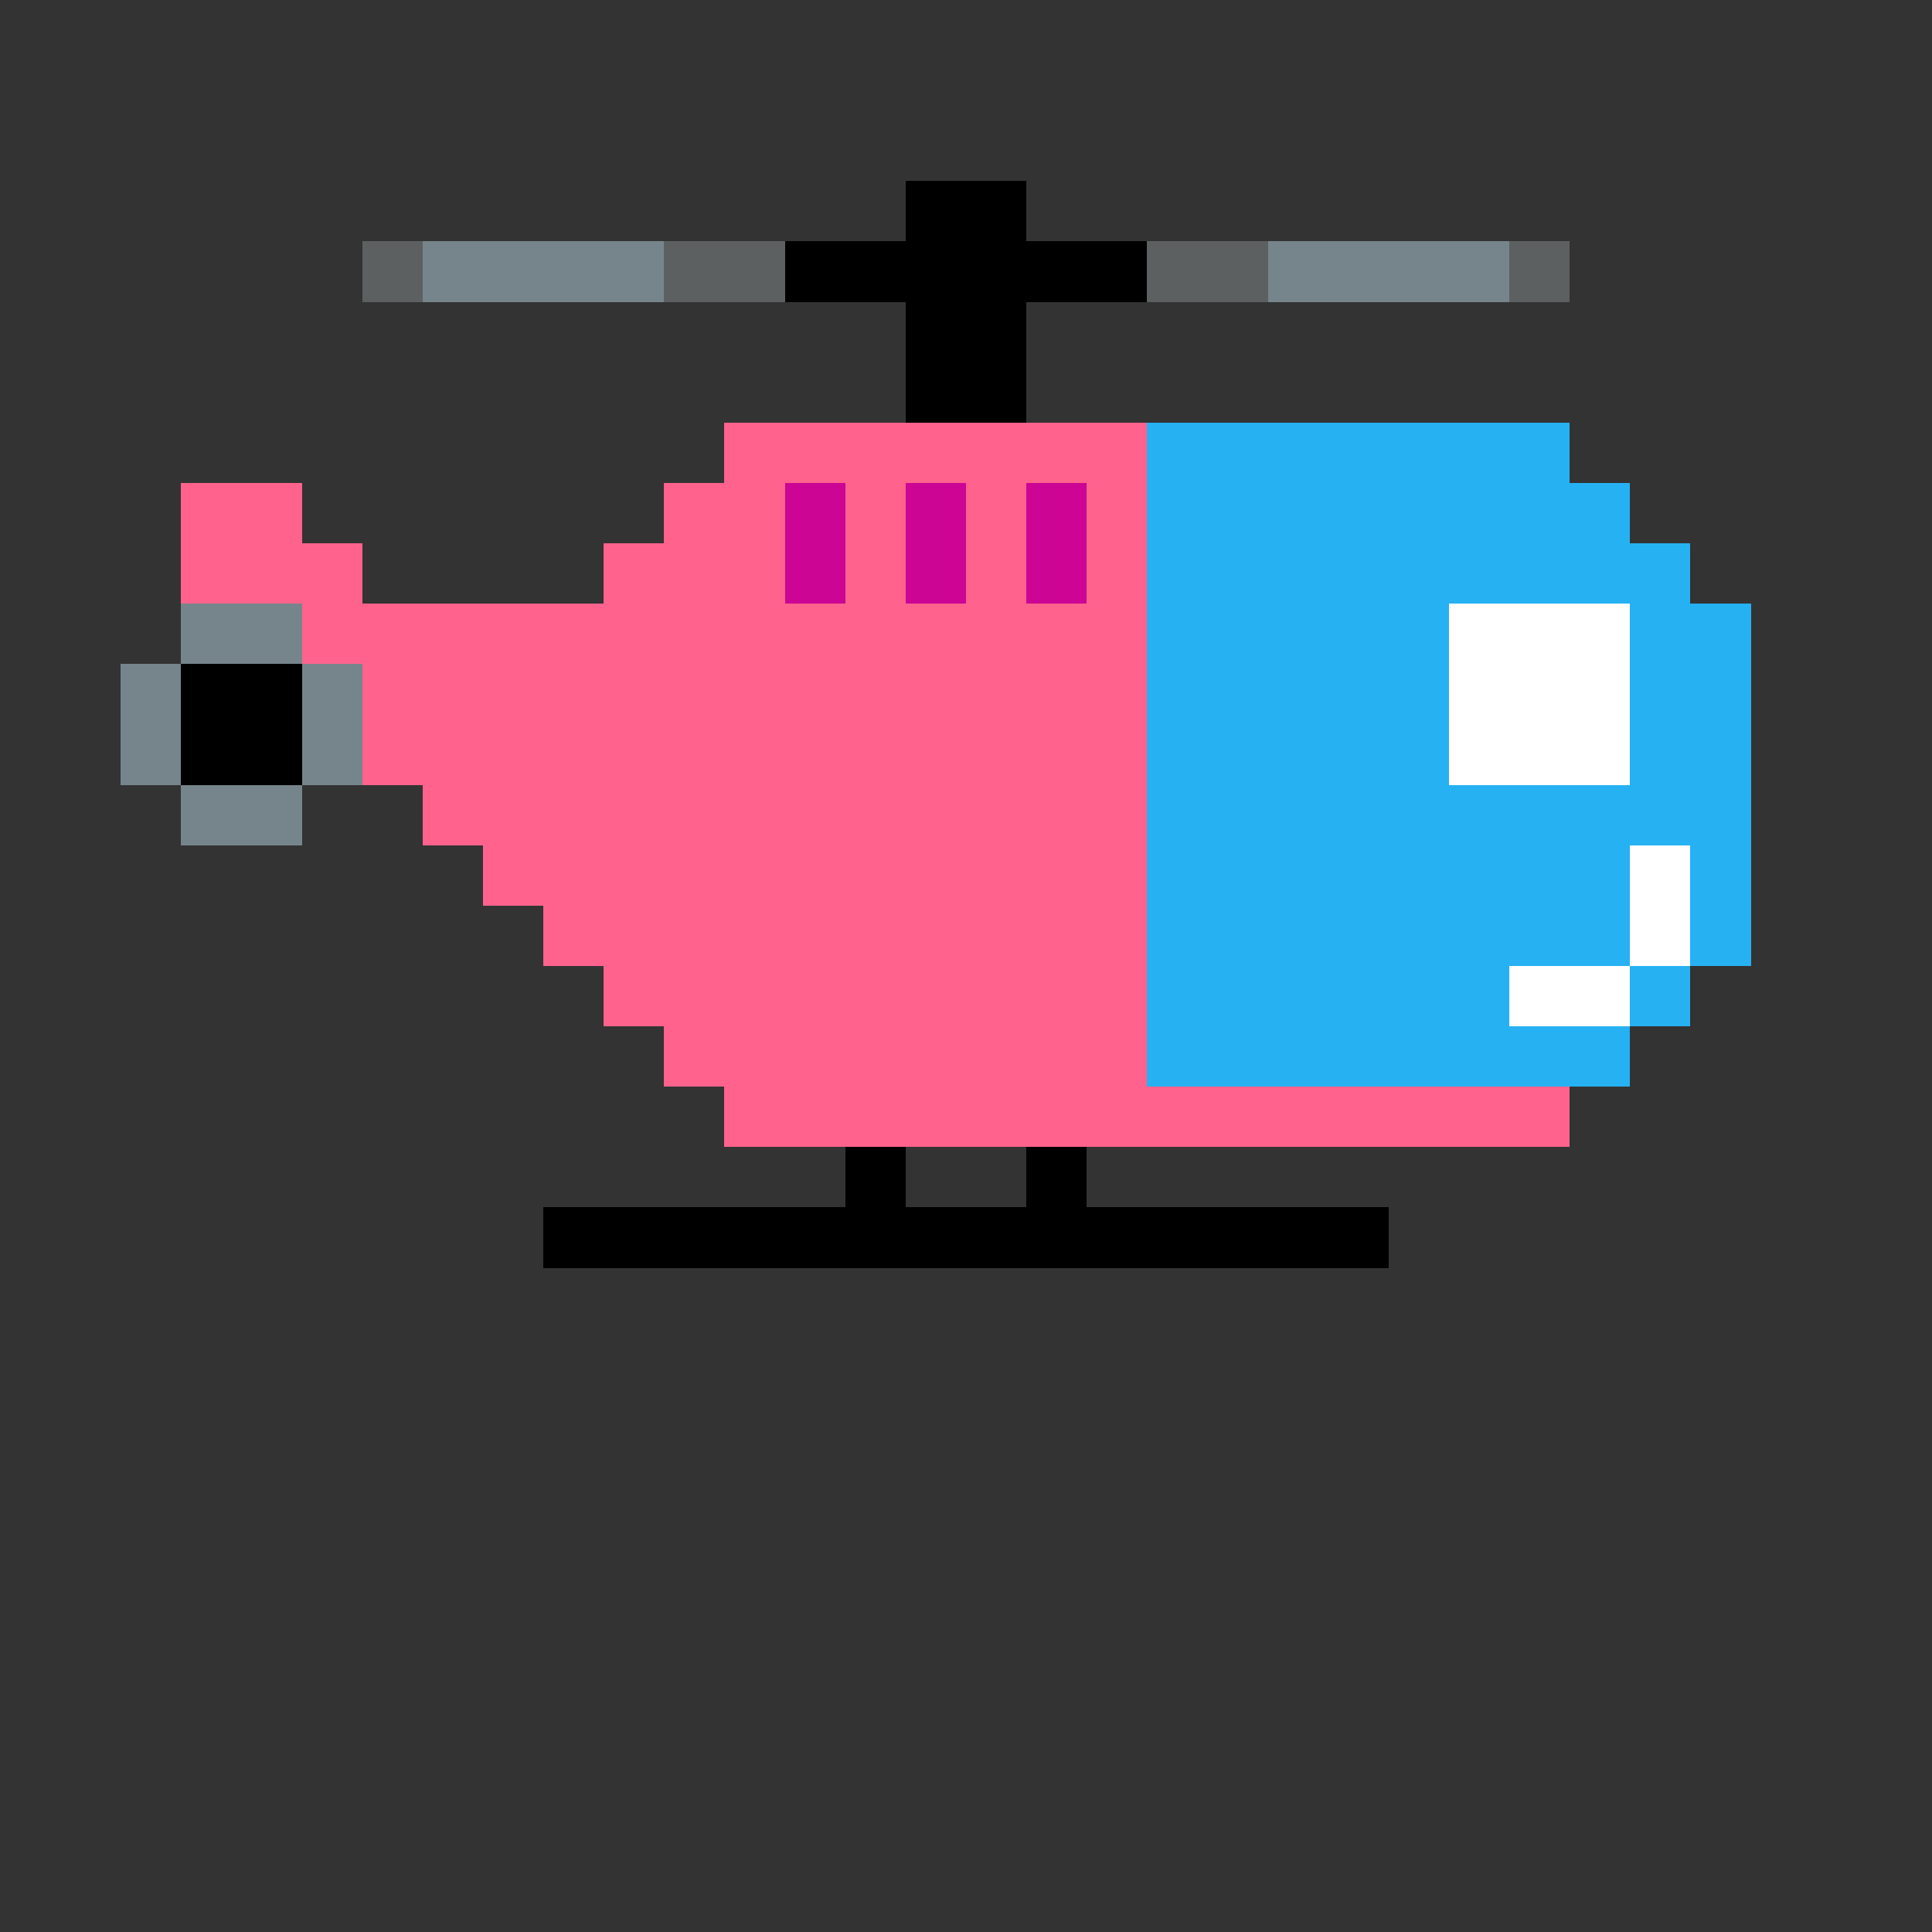 <svg width="320" height="320" viewBox="0 0 320 320" xmlns="http://www.w3.org/2000/svg" shape-rendering="crispEdges"><rect x="0" y="0" width="320" height="320" fill="#333333" stroke="none"/><rect width="100%" height="100%" fill="none" /><rect width="20" height="10" x="150" y="30" fill="#000000" shape-rendering="crispEdges" /><rect width="10" height="10" x="60" y="40" fill="#5d6061" shape-rendering="crispEdges" /><rect width="40" height="10" x="70" y="40" fill="#76858b" shape-rendering="crispEdges" /><rect width="20" height="10" x="110" y="40" fill="#5d6061" shape-rendering="crispEdges" /><rect width="60" height="10" x="130" y="40" fill="#000000" shape-rendering="crispEdges" /><rect width="20" height="10" x="190" y="40" fill="#5d6061" shape-rendering="crispEdges" /><rect width="40" height="10" x="210" y="40" fill="#76858b" shape-rendering="crispEdges" /><rect width="10" height="10" x="250" y="40" fill="#5d6061" shape-rendering="crispEdges" /><rect width="20" height="10" x="150" y="50" fill="#000000" shape-rendering="crispEdges" /><rect width="20" height="10" x="150" y="60" fill="#000000" shape-rendering="crispEdges" /><rect width="70" height="10" x="120" y="70" fill="#ff638d" shape-rendering="crispEdges" /><rect width="70" height="10" x="190" y="70" fill="#26b1f3" shape-rendering="crispEdges" /><rect width="20" height="10" x="30" y="80" fill="#ff638d" shape-rendering="crispEdges" /><rect width="20" height="10" x="110" y="80" fill="#ff638d" shape-rendering="crispEdges" /><rect width="10" height="10" x="130" y="80" fill="#cc0595" shape-rendering="crispEdges" /><rect width="10" height="10" x="140" y="80" fill="#ff638d" shape-rendering="crispEdges" /><rect width="10" height="10" x="150" y="80" fill="#cc0595" shape-rendering="crispEdges" /><rect width="10" height="10" x="160" y="80" fill="#ff638d" shape-rendering="crispEdges" /><rect width="10" height="10" x="170" y="80" fill="#cc0595" shape-rendering="crispEdges" /><rect width="10" height="10" x="180" y="80" fill="#ff638d" shape-rendering="crispEdges" /><rect width="80" height="10" x="190" y="80" fill="#26b1f3" shape-rendering="crispEdges" /><rect width="30" height="10" x="30" y="90" fill="#ff638d" shape-rendering="crispEdges" /><rect width="30" height="10" x="100" y="90" fill="#ff638d" shape-rendering="crispEdges" /><rect width="10" height="10" x="130" y="90" fill="#cc0595" shape-rendering="crispEdges" /><rect width="10" height="10" x="140" y="90" fill="#ff638d" shape-rendering="crispEdges" /><rect width="10" height="10" x="150" y="90" fill="#cc0595" shape-rendering="crispEdges" /><rect width="10" height="10" x="160" y="90" fill="#ff638d" shape-rendering="crispEdges" /><rect width="10" height="10" x="170" y="90" fill="#cc0595" shape-rendering="crispEdges" /><rect width="10" height="10" x="180" y="90" fill="#ff638d" shape-rendering="crispEdges" /><rect width="90" height="10" x="190" y="90" fill="#26b1f3" shape-rendering="crispEdges" /><rect width="20" height="10" x="30" y="100" fill="#76858b" shape-rendering="crispEdges" /><rect width="140" height="10" x="50" y="100" fill="#ff638d" shape-rendering="crispEdges" /><rect width="50" height="10" x="190" y="100" fill="#26b1f3" shape-rendering="crispEdges" /><rect width="30" height="10" x="240" y="100" fill="#ffffff" shape-rendering="crispEdges" /><rect width="20" height="10" x="270" y="100" fill="#26b1f3" shape-rendering="crispEdges" /><rect width="10" height="10" x="20" y="110" fill="#76858b" shape-rendering="crispEdges" /><rect width="20" height="10" x="30" y="110" fill="#000000" shape-rendering="crispEdges" /><rect width="10" height="10" x="50" y="110" fill="#76858b" shape-rendering="crispEdges" /><rect width="130" height="10" x="60" y="110" fill="#ff638d" shape-rendering="crispEdges" /><rect width="50" height="10" x="190" y="110" fill="#26b1f3" shape-rendering="crispEdges" /><rect width="30" height="10" x="240" y="110" fill="#ffffff" shape-rendering="crispEdges" /><rect width="20" height="10" x="270" y="110" fill="#26b1f3" shape-rendering="crispEdges" /><rect width="10" height="10" x="20" y="120" fill="#76858b" shape-rendering="crispEdges" /><rect width="20" height="10" x="30" y="120" fill="#000000" shape-rendering="crispEdges" /><rect width="10" height="10" x="50" y="120" fill="#76858b" shape-rendering="crispEdges" /><rect width="130" height="10" x="60" y="120" fill="#ff638d" shape-rendering="crispEdges" /><rect width="50" height="10" x="190" y="120" fill="#26b1f3" shape-rendering="crispEdges" /><rect width="30" height="10" x="240" y="120" fill="#ffffff" shape-rendering="crispEdges" /><rect width="20" height="10" x="270" y="120" fill="#26b1f3" shape-rendering="crispEdges" /><rect width="20" height="10" x="30" y="130" fill="#76858b" shape-rendering="crispEdges" /><rect width="120" height="10" x="70" y="130" fill="#ff638d" shape-rendering="crispEdges" /><rect width="100" height="10" x="190" y="130" fill="#26b1f3" shape-rendering="crispEdges" /><rect width="110" height="10" x="80" y="140" fill="#ff638d" shape-rendering="crispEdges" /><rect width="80" height="10" x="190" y="140" fill="#26b1f3" shape-rendering="crispEdges" /><rect width="10" height="10" x="270" y="140" fill="#ffffff" shape-rendering="crispEdges" /><rect width="10" height="10" x="280" y="140" fill="#26b1f3" shape-rendering="crispEdges" /><rect width="100" height="10" x="90" y="150" fill="#ff638d" shape-rendering="crispEdges" /><rect width="80" height="10" x="190" y="150" fill="#26b1f3" shape-rendering="crispEdges" /><rect width="10" height="10" x="270" y="150" fill="#ffffff" shape-rendering="crispEdges" /><rect width="10" height="10" x="280" y="150" fill="#26b1f3" shape-rendering="crispEdges" /><rect width="90" height="10" x="100" y="160" fill="#ff638d" shape-rendering="crispEdges" /><rect width="60" height="10" x="190" y="160" fill="#26b1f3" shape-rendering="crispEdges" /><rect width="20" height="10" x="250" y="160" fill="#ffffff" shape-rendering="crispEdges" /><rect width="10" height="10" x="270" y="160" fill="#26b1f3" shape-rendering="crispEdges" /><rect width="80" height="10" x="110" y="170" fill="#ff638d" shape-rendering="crispEdges" /><rect width="80" height="10" x="190" y="170" fill="#26b1f3" shape-rendering="crispEdges" /><rect width="140" height="10" x="120" y="180" fill="#ff638d" shape-rendering="crispEdges" /><rect width="10" height="10" x="140" y="190" fill="#000000" shape-rendering="crispEdges" /><rect width="10" height="10" x="170" y="190" fill="#000000" shape-rendering="crispEdges" /><rect width="140" height="10" x="90" y="200" fill="#000000" shape-rendering="crispEdges" /></svg>
